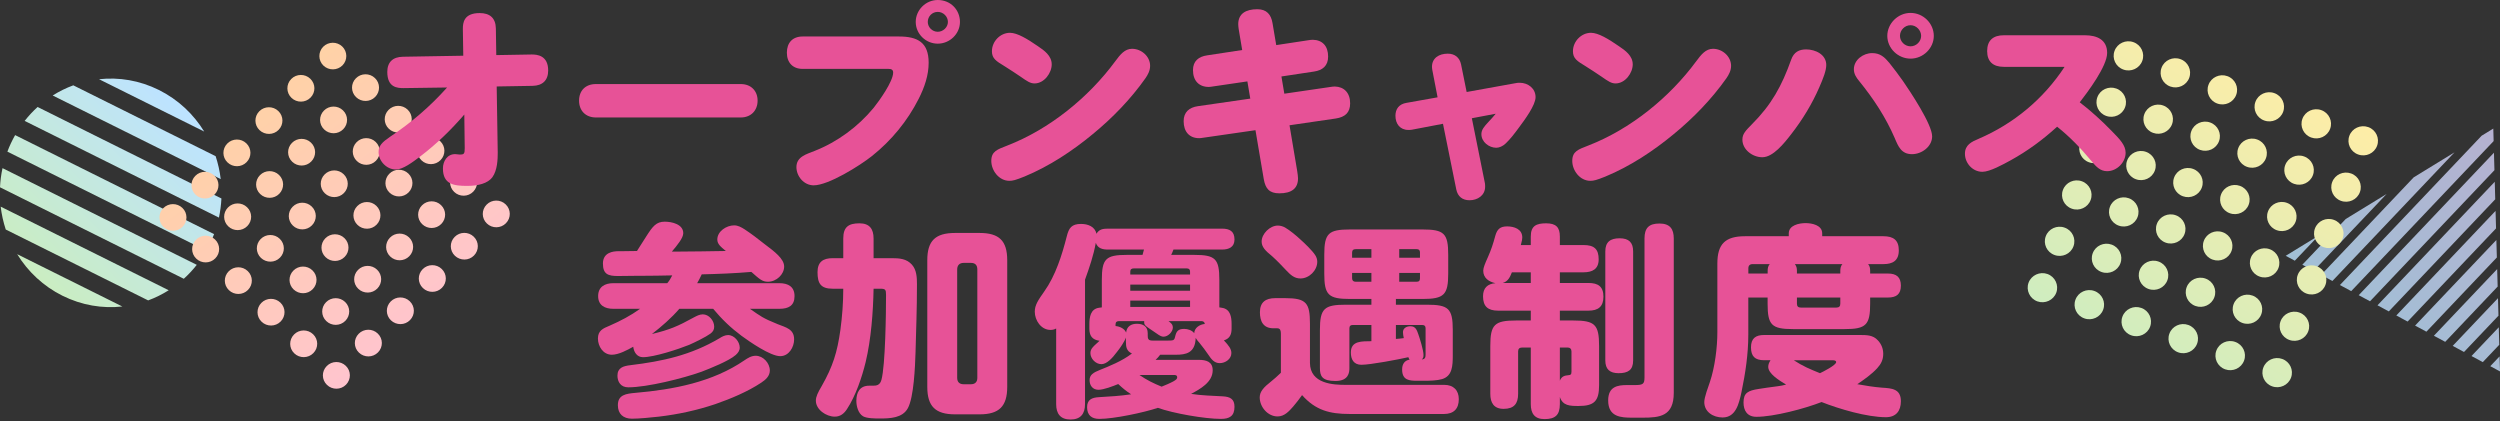 <svg width="350" height="59" viewBox="0 0 350 59" fill="none" xmlns="http://www.w3.org/2000/svg">
<rect x="0" y="0" width="350" height="59" fill="#333333" stroke="none"/>
<path d="M324.607 32.988L321.274 36.499L320 35.812L324.607 32.99V32.988ZM334.12 27.157L328.4 30.662L322.324 37.064L323.907 37.918L334.122 27.157H334.12ZM343.633 21.327L337.913 24.832L324.954 38.484L326.537 39.338L343.633 21.327ZM329.17 40.758L349.109 19.751L349.061 18L347.428 19.001L327.587 39.904L329.17 40.758ZM349.222 23.826L349.154 21.377L330.22 41.326L331.802 42.179L349.222 23.826ZM349.333 27.898L349.265 25.449L332.85 42.743L334.433 43.597L349.335 27.898H349.333ZM349.446 31.973L349.378 29.524L335.483 44.165L337.065 45.019L349.448 31.973H349.446ZM349.559 36.046L349.491 33.597L338.113 45.582L339.696 46.436L349.559 36.046ZM349.672 40.12L349.604 37.671L340.746 47.004L342.328 47.858L349.672 40.12ZM349.785 44.193L349.717 41.744L343.378 48.424L344.961 49.278L349.787 44.195L349.785 44.193ZM349.896 48.268L349.828 45.819L346.009 49.843L347.591 50.697L349.898 48.268H349.896ZM350 51.998L349.941 49.893L348.639 51.265L350 52V51.998Z" fill="url(#paint0_linear_410_8774)" fill-opacity="0.8"/>
<path d="M286.647 38.361C287.717 38.75 288.266 39.922 287.878 40.976C287.484 42.032 286.297 42.575 285.229 42.192C284.16 41.803 283.61 40.631 283.998 39.577C284.393 38.52 285.579 37.978 286.647 38.361ZM290.565 41.954C290.17 43.01 290.722 44.188 291.796 44.569C292.866 44.959 294.059 44.414 294.445 43.353C294.84 42.297 294.289 41.119 293.214 40.738C292.144 40.348 290.951 40.893 290.565 41.954ZM286.404 33.086C286.01 34.142 286.561 35.32 287.636 35.701C288.706 36.091 289.899 35.546 290.285 34.485C290.68 33.429 290.128 32.251 289.054 31.87C287.984 31.48 286.791 32.025 286.404 33.086ZM288.811 26.595C288.416 27.651 288.968 28.829 290.043 29.211C291.112 29.6 292.306 29.055 292.692 27.994C293.087 26.938 292.535 25.76 291.46 25.379C290.39 24.989 289.197 25.534 288.811 26.595ZM292.978 35.462C292.584 36.518 293.135 37.696 294.21 38.077C295.28 38.467 296.473 37.922 296.859 36.861C297.254 35.804 296.702 34.626 295.627 34.245C294.558 33.856 293.364 34.4 292.978 35.462ZM295.385 28.971C294.99 30.027 295.542 31.205 296.616 31.586C297.686 31.976 298.879 31.431 299.266 30.37C299.66 29.314 299.109 28.136 298.034 27.754C296.964 27.365 295.771 27.91 295.385 28.971ZM297.139 44.33C296.744 45.386 297.295 46.564 298.37 46.945C299.44 47.335 300.633 46.79 301.019 45.729C301.405 44.668 300.862 43.495 299.788 43.113C298.718 42.724 297.525 43.268 297.139 44.33ZM299.552 37.837C299.157 38.893 299.709 40.071 300.784 40.452C301.853 40.842 303.046 40.297 303.433 39.236C303.827 38.18 303.276 37.002 302.201 36.621C301.131 36.231 299.938 36.776 299.552 37.837ZM301.96 31.353C301.566 32.409 302.117 33.587 303.192 33.968C304.262 34.358 305.455 33.813 305.841 32.752C306.236 31.696 305.684 30.518 304.61 30.137C303.54 29.747 302.347 30.292 301.96 31.353ZM291.225 20.102C290.83 21.159 291.381 22.337 292.456 22.718C293.526 23.108 294.719 22.563 295.105 21.502C295.5 20.445 294.948 19.267 293.874 18.886C292.804 18.497 291.611 19.041 291.225 20.102ZM297.798 22.478C297.404 23.534 297.955 24.712 299.03 25.093C300.1 25.483 301.293 24.938 301.679 23.877C302.074 22.821 301.522 21.643 300.447 21.262C299.378 20.872 298.185 21.417 297.798 22.478ZM293.631 13.612C293.237 14.668 293.788 15.846 294.863 16.227C295.933 16.617 297.126 16.072 297.512 15.011C297.907 13.955 297.355 12.777 296.28 12.395C295.211 12.006 294.017 12.55 293.631 13.612ZM296.038 7.121C295.643 8.177 296.195 9.355 297.269 9.736C298.339 10.126 299.532 9.581 299.919 8.52C300.313 7.464 299.762 6.286 298.687 5.905C297.617 5.515 296.424 6.06 296.038 7.121ZM300.205 15.987C299.81 17.043 300.362 18.221 301.437 18.603C302.506 18.992 303.7 18.448 304.086 17.386C304.48 16.33 303.929 15.152 302.854 14.771C301.784 14.381 300.591 14.926 300.205 15.987ZM302.612 9.496C302.217 10.553 302.769 11.731 303.843 12.112C304.913 12.501 306.106 11.957 306.492 10.896C306.879 9.834 306.336 8.661 305.261 8.28C304.191 7.89 302.998 8.435 302.612 9.496ZM304.374 24.86C303.979 25.916 304.531 27.094 305.605 27.476C306.675 27.865 307.868 27.32 308.255 26.259C308.649 25.203 308.098 24.025 307.023 23.644C305.953 23.254 304.76 23.799 304.374 24.86ZM306.781 18.369C306.386 19.426 306.937 20.604 308.012 20.985C309.082 21.374 310.275 20.83 310.661 19.768C311.056 18.712 310.504 17.534 309.43 17.153C308.36 16.763 307.167 17.308 306.781 18.369ZM309.187 11.879C308.793 12.935 309.344 14.113 310.419 14.494C311.489 14.884 312.682 14.339 313.068 13.278C313.463 12.221 312.911 11.043 311.836 10.662C310.767 10.273 309.573 10.817 309.187 11.879ZM303.714 46.712C303.319 47.768 303.871 48.946 304.946 49.327C306.015 49.717 307.209 49.172 307.595 48.111C307.99 47.055 307.438 45.877 306.363 45.495C305.293 45.106 304.1 45.651 303.714 46.712ZM310.288 49.087C309.893 50.144 310.445 51.322 311.519 51.703C312.589 52.092 313.782 51.548 314.169 50.486C314.563 49.43 314.012 48.252 312.937 47.871C311.867 47.481 310.674 48.026 310.288 49.087ZM306.128 40.219C305.733 41.275 306.284 42.453 307.359 42.835C308.429 43.224 309.622 42.679 310.008 41.618C310.403 40.562 309.851 39.384 308.777 39.003C307.707 38.613 306.514 39.158 306.128 40.219ZM308.534 33.728C308.14 34.785 308.691 35.963 309.766 36.344C310.836 36.733 312.029 36.189 312.415 35.127C312.81 34.071 312.258 32.893 311.183 32.512C310.114 32.122 308.92 32.667 308.534 33.728ZM312.701 42.595C312.307 43.651 312.858 44.829 313.933 45.21C315.003 45.6 316.196 45.055 316.582 43.994C316.977 42.938 316.425 41.76 315.35 41.378C314.281 40.989 313.087 41.533 312.701 42.595ZM315.108 36.104C314.713 37.16 315.265 38.338 316.34 38.719C317.409 39.109 318.603 38.564 318.989 37.503C319.375 36.442 318.832 35.269 317.757 34.888C316.687 34.498 315.494 35.043 315.108 36.104ZM316.863 51.469C316.469 52.526 317.02 53.704 318.095 54.085C319.165 54.474 320.358 53.93 320.744 52.869C321.139 51.812 320.587 50.634 319.513 50.253C318.443 49.864 317.25 50.408 316.863 51.469ZM319.277 44.977C318.882 46.033 319.434 47.211 320.508 47.592C321.578 47.982 322.771 47.437 323.158 46.376C323.552 45.32 323.001 44.142 321.926 43.761C320.856 43.371 319.663 43.916 319.277 44.977ZM321.684 38.486C321.289 39.542 321.84 40.72 322.915 41.101C323.985 41.491 325.178 40.946 325.564 39.885C325.959 38.829 325.407 37.651 324.333 37.27C323.263 36.88 322.07 37.425 321.684 38.486ZM310.941 27.238C310.546 28.294 311.098 29.472 312.172 29.853C313.242 30.242 314.435 29.698 314.822 28.637C315.216 27.58 314.665 26.402 313.59 26.021C312.52 25.632 311.327 26.176 310.941 27.238ZM317.515 29.613C317.12 30.669 317.672 31.847 318.746 32.228C319.816 32.618 321.009 32.073 321.395 31.012C321.782 29.951 321.239 28.778 320.164 28.397C319.094 28.007 317.901 28.552 317.515 29.613ZM313.354 20.745C312.96 21.801 313.511 22.979 314.586 23.36C315.656 23.75 316.849 23.205 317.235 22.144C317.63 21.088 317.078 19.91 316.004 19.529C314.934 19.139 313.741 19.684 313.354 20.745ZM315.761 14.254C315.366 15.31 315.918 16.488 316.993 16.869C318.062 17.259 319.256 16.714 319.642 15.653C320.028 14.592 319.485 13.419 318.41 13.038C317.34 12.648 316.147 13.193 315.761 14.254ZM319.928 23.12C319.533 24.177 320.085 25.355 321.16 25.736C322.23 26.125 323.423 25.581 323.809 24.52C324.204 23.463 323.652 22.285 322.577 21.904C321.507 21.514 320.314 22.059 319.928 23.12ZM322.337 16.636C321.942 17.692 322.494 18.87 323.568 19.252C324.638 19.641 325.831 19.096 326.217 18.035C326.612 16.979 326.06 15.801 324.986 15.42C323.916 15.03 322.723 15.575 322.337 16.636ZM324.09 31.995C323.696 33.051 324.247 34.229 325.322 34.611C326.392 35 327.585 34.456 327.971 33.394C328.366 32.338 327.814 31.16 326.739 30.779C325.67 30.389 324.476 30.934 324.09 31.995ZM326.504 25.503C326.109 26.559 326.661 27.737 327.735 28.118C328.805 28.508 329.998 27.963 330.384 26.902C330.779 25.845 330.228 24.667 329.153 24.286C328.083 23.897 326.89 24.441 326.504 25.503ZM328.91 19.012C328.516 20.068 329.067 21.246 330.142 21.627C331.212 22.017 332.405 21.472 332.791 20.411C333.186 19.355 332.634 18.177 331.56 17.795C330.485 17.414 329.297 17.951 328.91 19.012Z" fill="url(#paint1_linear_410_8774)"/>
<path d="M8.756 41.409C6.055 40.065 3.905 38.019 2.405 35.585L17.127 42.91C14.349 43.215 11.456 42.75 8.756 41.406V41.409ZM0.096 28.926C0.225 30.019 0.465 31.093 0.805 32.133L20.741 42.057C21.742 41.688 22.706 41.211 23.619 40.636L0.096 28.93V28.926ZM0.351 23.543C0.159 24.434 0.044 25.329 0 26.221L25.732 39.029C26.386 38.438 26.991 37.787 27.549 37.078L0.351 23.539V23.543ZM29.969 32.777L2.117 18.914C1.91 19.28 1.714 19.661 1.53 20.05C1.348 20.438 1.182 20.834 1.034 21.23L28.887 35.093C29.094 34.727 29.29 34.347 29.474 33.958C29.655 33.569 29.822 33.173 29.969 32.777ZM5.268 14.975C4.614 15.566 4.008 16.217 3.451 16.926L30.649 30.465C30.841 29.573 30.956 28.678 31 27.787L5.268 14.979V14.975ZM10.256 11.947C9.255 12.316 8.29 12.793 7.378 13.368L30.9 25.074C30.771 23.981 30.531 22.907 30.191 21.867L10.256 11.943V11.947ZM13.873 11.094L28.591 18.419C27.095 15.985 24.945 13.939 22.241 12.594C19.54 11.25 16.647 10.785 13.869 11.09L13.873 11.094Z" fill="url(#paint2_linear_410_8774)"/>
<path d="M47.949 9.151C47.218 9.885 46.023 9.898 45.279 9.182C44.535 8.461 44.522 7.28 45.246 6.544C45.977 5.81 47.173 5.797 47.917 6.513C48.661 7.234 48.674 8.415 47.949 9.151ZM43.444 11.027C42.7 10.305 41.499 10.317 40.773 11.059C40.042 11.793 40.054 12.98 40.805 13.697C41.549 14.418 42.75 14.407 43.476 13.665C44.207 12.931 44.195 11.744 43.444 11.027ZM52.494 10.932C51.75 10.21 50.548 10.222 49.823 10.964C49.092 11.698 49.104 12.885 49.855 13.602C50.598 14.323 51.8 14.312 52.526 13.57C53.256 12.835 53.245 11.648 52.494 10.932ZM57.07 15.351C56.326 14.63 55.125 14.641 54.399 15.383C53.669 16.117 53.68 17.305 54.431 18.021C55.175 18.743 56.377 18.731 57.102 17.989C57.833 17.255 57.821 16.068 57.07 15.351ZM48.019 15.453C47.276 14.731 46.074 14.743 45.349 15.484C44.618 16.219 44.63 17.406 45.38 18.122C46.124 18.844 47.326 18.832 48.051 18.091C48.782 17.356 48.77 16.169 48.019 15.453ZM52.596 19.872C51.852 19.15 50.65 19.162 49.925 19.904C49.194 20.638 49.206 21.825 49.957 22.542C50.7 23.263 51.902 23.252 52.628 22.51C53.358 21.775 53.346 20.588 52.596 19.872ZM38.969 15.548C38.226 14.826 37.024 14.838 36.299 15.579C35.568 16.314 35.58 17.501 36.331 18.218C37.082 18.934 38.276 18.927 39.002 18.186C39.732 17.451 39.72 16.264 38.969 15.548ZM43.545 19.973C42.801 19.251 41.599 19.263 40.874 20.005C40.143 20.739 40.155 21.927 40.906 22.643C41.65 23.365 42.851 23.353 43.577 22.611C44.308 21.877 44.296 20.69 43.545 19.973ZM48.115 24.391C47.371 23.67 46.17 23.681 45.444 24.423C44.713 25.158 44.725 26.345 45.476 27.061C46.22 27.783 47.421 27.771 48.147 27.029C48.878 26.295 48.866 25.108 48.115 24.391ZM61.645 19.777C60.902 19.055 59.7 19.067 58.975 19.808C58.244 20.543 58.256 21.73 59.007 22.446C59.75 23.168 60.952 23.156 61.677 22.415C62.408 21.68 62.396 20.493 61.645 19.777ZM57.171 24.297C56.427 23.576 55.226 23.587 54.5 24.329C53.77 25.064 53.781 26.251 54.532 26.967C55.276 27.689 56.477 27.677 57.203 26.935C57.934 26.201 57.922 25.014 57.171 24.297ZM66.222 24.196C65.478 23.474 64.276 23.486 63.551 24.228C62.82 24.962 62.832 26.149 63.583 26.866C64.327 27.587 65.528 27.576 66.254 26.834C66.984 26.099 66.973 24.912 66.222 24.196ZM70.798 28.615C70.055 27.893 68.853 27.905 68.127 28.647C67.397 29.381 67.409 30.569 68.159 31.285C68.903 32.007 70.105 31.995 70.83 31.253C71.561 30.519 71.549 29.332 70.798 28.615ZM61.747 28.717C61.004 27.995 59.802 28.007 59.077 28.748C58.346 29.483 58.358 30.67 59.109 31.386C59.852 32.108 61.054 32.096 61.779 31.355C62.51 30.62 62.498 29.433 61.747 28.717ZM66.324 33.136C65.58 32.414 64.378 32.426 63.653 33.168C62.922 33.902 62.934 35.089 63.685 35.806C64.436 36.522 65.63 36.516 66.356 35.774C67.086 35.039 67.075 33.852 66.324 33.136ZM52.69 28.817C51.947 28.095 50.745 28.107 50.02 28.849C49.289 29.583 49.301 30.77 50.051 31.487C50.795 32.209 51.997 32.197 52.722 31.455C53.453 30.72 53.441 29.533 52.69 28.817ZM57.267 33.236C56.523 32.514 55.321 32.526 54.596 33.268C53.865 34.002 53.877 35.19 54.628 35.906C55.371 36.628 56.573 36.616 57.299 35.874C58.029 35.14 58.017 33.953 57.267 33.236ZM61.843 37.655C61.099 36.934 59.898 36.946 59.172 37.687C58.441 38.422 58.453 39.609 59.204 40.325C59.948 41.047 61.15 41.035 61.875 40.293C62.606 39.559 62.594 38.372 61.843 37.655ZM34.489 20.067C33.745 19.346 32.544 19.357 31.818 20.099C31.087 20.834 31.099 22.021 31.85 22.737C32.594 23.459 33.795 23.447 34.521 22.705C35.252 21.971 35.24 20.784 34.489 20.067ZM30.014 24.588C29.271 23.866 28.069 23.878 27.344 24.62C26.613 25.354 26.625 26.541 27.376 27.258C28.119 27.979 29.321 27.968 30.046 27.226C30.777 26.491 30.765 25.304 30.014 24.588ZM39.064 24.493C38.321 23.771 37.119 23.783 36.393 24.525C35.663 25.259 35.675 26.446 36.425 27.163C37.169 27.884 38.371 27.872 39.096 27.131C39.827 26.396 39.815 25.209 39.064 24.493ZM43.641 28.912C42.897 28.19 41.695 28.202 40.97 28.944C40.239 29.678 40.251 30.865 41.002 31.582C41.745 32.303 42.947 32.292 43.672 31.55C44.403 30.816 44.391 29.628 43.641 28.912ZM34.59 29.013C33.846 28.292 32.644 28.303 31.919 29.045C31.188 29.78 31.2 30.967 31.951 31.683C32.694 32.405 33.896 32.393 34.622 31.651C35.352 30.917 35.341 29.73 34.59 29.013ZM39.166 33.433C38.422 32.711 37.221 32.723 36.495 33.465C35.765 34.199 35.776 35.386 36.527 36.102C37.278 36.819 38.473 36.812 39.198 36.071C39.929 35.336 39.917 34.149 39.166 33.433ZM25.534 29.108C24.79 28.386 23.588 28.398 22.863 29.139C22.132 29.874 22.144 31.061 22.895 31.777C23.639 32.499 24.84 32.487 25.566 31.745C26.296 31.011 26.285 29.824 25.534 29.108ZM30.109 33.533C29.365 32.811 28.164 32.823 27.438 33.565C26.708 34.299 26.719 35.486 27.47 36.203C28.214 36.925 29.416 36.913 30.141 36.171C30.872 35.437 30.86 34.249 30.109 33.533ZM34.685 37.952C33.942 37.231 32.74 37.242 32.015 37.984C31.284 38.719 31.296 39.906 32.047 40.622C32.79 41.344 33.992 41.332 34.717 40.59C35.448 39.856 35.436 38.669 34.685 37.952ZM48.217 33.331C47.473 32.61 46.272 32.621 45.546 33.363C44.815 34.098 44.827 35.285 45.578 36.001C46.322 36.723 47.523 36.711 48.249 35.969C48.98 35.235 48.968 34.048 48.217 33.331ZM43.742 37.852C42.999 37.13 41.797 37.142 41.072 37.884C40.341 38.618 40.353 39.805 41.104 40.522C41.855 41.238 43.049 41.232 43.774 40.49C44.505 39.755 44.493 38.568 43.742 37.852ZM52.792 37.757C52.049 37.035 50.847 37.047 50.121 37.789C49.391 38.523 49.403 39.71 50.154 40.427C50.897 41.148 52.099 41.137 52.824 40.395C53.555 39.66 53.543 38.473 52.792 37.757ZM57.369 42.176C56.625 41.454 55.423 41.466 54.698 42.208C53.967 42.942 53.979 44.129 54.73 44.846C55.481 45.562 56.675 45.556 57.401 44.814C58.131 44.08 58.12 42.893 57.369 42.176ZM48.318 42.277C47.574 41.556 46.373 41.568 45.647 42.309C44.916 43.044 44.928 44.231 45.679 44.947C46.423 45.669 47.624 45.657 48.35 44.915C49.081 44.181 49.069 42.994 48.318 42.277ZM52.888 46.696C52.144 45.974 50.943 45.986 50.217 46.727C49.486 47.462 49.498 48.649 50.249 49.365C50.993 50.087 52.194 50.075 52.92 49.334C53.651 48.599 53.639 47.412 52.888 46.696ZM39.262 42.371C38.518 41.65 37.316 41.662 36.591 42.403C35.86 43.138 35.872 44.325 36.623 45.041C37.367 45.763 38.568 45.751 39.294 45.01C40.024 44.275 40.013 43.088 39.262 42.371ZM43.837 46.797C43.093 46.075 41.892 46.087 41.166 46.829C40.436 47.563 40.447 48.75 41.198 49.467C41.942 50.188 43.144 50.177 43.869 49.435C44.6 48.7 44.588 47.514 43.837 46.797ZM48.413 51.216C47.67 50.495 46.468 50.506 45.743 51.248C45.012 51.983 45.024 53.17 45.775 53.886C46.518 54.608 47.72 54.596 48.445 53.854C49.171 53.112 49.164 51.933 48.413 51.216Z" fill="url(#paint3_linear_410_8774)"/>
<path d="M58.842 21.893C57.708 22.754 56.401 23.73 55.412 23.73C54.133 23.73 53 22.553 53 21.29C53 20.4 53.494 19.912 54.628 19.137C57.592 17.157 60.237 14.889 62.591 12.249L56.517 12.335C55.645 12.335 54.221 12.277 54.221 10.068C54.221 8.69 55.005 7.972 56.401 7.944L64.858 7.8L64.8 4.04C64.8 3.208 64.916 1.83 67.154 1.83C68.578 1.83 69.392 2.519 69.421 3.983L69.479 7.714L74.449 7.628C75.176 7.628 76.745 7.743 76.745 9.867C76.745 11.244 75.96 11.991 74.565 12.019L69.537 12.105L69.683 21.376C69.683 22.237 69.654 23.816 68.927 24.82C68.288 25.681 66.922 26.026 65.41 26.026C63.55 26.026 62.01 25.825 62.01 23.586C62.01 22.581 62.591 21.577 63.725 21.577C63.899 21.577 64.16 21.634 64.306 21.634H64.451C64.974 21.634 65.061 21.491 65.061 20.744L65.003 16.037C63.143 18.19 61.109 20.171 58.842 21.893Z" fill="#E75297"/>
<path d="M103.709 11.768C105.134 11.768 106.064 12.715 106.064 14.092C106.064 15.47 105.134 16.446 103.709 16.446H83.423C81.999 16.446 81.069 15.499 81.069 14.092C81.069 12.686 81.97 11.768 83.423 11.768H103.709Z" fill="#E75297"/>
<path d="M112.37 9.644C110.975 9.644 110.162 8.754 110.162 7.376C110.162 5.999 110.946 5.109 112.37 5.109H125.856C128.472 5.109 130.012 5.941 130.012 8.783C130.012 10.534 129.431 12.227 128.617 13.834C127.048 16.934 124.81 19.661 122.078 21.842C120.421 23.162 116.003 25.946 113.911 25.946C112.545 25.946 111.499 24.683 111.499 23.392C111.499 21.928 112.923 21.584 114.056 21.124C117.253 19.862 120.131 17.738 122.31 15.097C123.095 14.121 125.042 11.395 125.042 10.16C125.042 9.73 124.752 9.644 124.374 9.644H112.37ZM134.394 3.071C134.394 4.736 132.97 6.113 131.284 6.113C129.598 6.113 128.203 4.736 128.203 3.071C128.203 1.406 129.598 0 131.284 0C133.115 0 134.394 1.406 134.394 3.071ZM129.889 3.071C129.889 3.817 130.528 4.449 131.284 4.449C132.039 4.449 132.708 3.817 132.708 3.071C132.708 2.325 132.069 1.665 131.284 1.665C130.499 1.665 129.889 2.296 129.889 3.071Z" fill="#E75297"/>
<path d="M161.016 9.213C161.016 9.873 160.725 10.419 160.377 10.935C158.313 13.863 155.756 16.503 152.994 18.771C150.117 21.153 146.891 23.277 143.432 24.712C142.154 25.229 141.776 25.315 141.311 25.315C139.858 25.315 138.782 23.88 138.782 22.531C138.782 21.182 139.625 20.924 141.02 20.378C146.949 18.082 152.413 13.633 156.133 8.582C156.831 7.635 157.47 6.831 158.488 6.831C159.795 6.831 161.016 7.893 161.016 9.213ZM145.293 6.458C146.194 7.061 147.24 7.807 147.24 9.012C147.24 10.218 146.194 11.682 144.828 11.682C144.246 11.682 143.781 11.366 142.88 10.734C142.154 10.246 141.427 9.759 140.642 9.271C139.451 8.553 138.869 8.18 138.869 7.175C138.869 5.798 140.032 4.592 141.398 4.592C142.415 4.592 143.839 5.453 145.293 6.458Z" fill="#E75297"/>
<path d="M173.412 4.047C173.383 3.817 173.354 3.588 173.354 3.387C173.354 1.923 174.4 1.292 176.028 1.292C177.336 1.292 177.946 2.038 178.149 3.215L178.672 6.315L183.206 5.626C183.41 5.597 183.613 5.568 183.788 5.568C185.154 5.597 185.938 6.458 185.938 7.922C185.938 9.213 185.154 9.845 183.962 10.017L179.399 10.706L179.806 13.117L186.287 12.17C186.491 12.141 186.665 12.112 186.868 12.112C188.176 12.141 189.019 13.002 189.019 14.466C189.019 15.757 188.322 16.389 187.014 16.59L180.533 17.537L181.608 23.937C181.666 24.282 181.724 24.77 181.724 24.971C181.724 26.406 180.794 27.066 179.108 27.066C177.713 27.066 177.161 26.406 176.929 25.085L175.766 18.226L168.413 19.288C168.239 19.316 168.064 19.345 167.89 19.345C166.524 19.345 165.71 18.455 165.71 16.963C165.71 15.7 166.495 15.04 167.686 14.868L175.039 13.806L174.633 11.395L169.75 12.112C169.575 12.141 169.401 12.17 169.227 12.17C167.861 12.17 167.018 11.309 167.018 9.816C167.018 8.553 167.803 7.922 168.994 7.75L173.906 7.003L173.412 4.047Z" fill="#E75297"/>
<path d="M207.889 25.652C207.918 25.825 207.918 25.968 207.918 26.14C207.918 27.346 206.872 28.035 205.738 28.035C204.75 28.035 204.081 27.518 203.878 26.514L202.018 17.329L197.658 18.161C197.513 18.19 197.339 18.19 197.164 18.19C196.002 18.19 195.362 17.329 195.362 16.21C195.362 15.262 195.856 14.574 196.903 14.401L201.262 13.626L200.536 9.866C200.507 9.694 200.478 9.522 200.478 9.35C200.478 8.144 201.437 7.513 202.686 7.513C203.675 7.513 204.343 8.058 204.547 9.005L205.331 12.88L212.161 11.646C212.423 11.589 212.568 11.589 212.772 11.589C213.934 11.589 214.98 12.392 214.98 13.598C214.98 14.717 213.498 16.726 212.597 17.932C212.045 18.678 211.464 19.453 210.795 20.084C210.417 20.457 209.894 20.687 209.487 20.687C208.441 20.687 207.395 19.855 207.395 18.793C207.395 18.161 207.773 17.731 208.383 17.071C208.732 16.698 209.08 16.324 209.4 15.922L206.058 16.554L207.889 25.652Z" fill="#E75297"/>
<path d="M242.351 9.213C242.351 9.873 242.06 10.419 241.712 10.935C239.648 13.863 237.09 16.503 234.329 18.771C231.452 21.153 228.226 23.277 224.767 24.712C223.489 25.229 223.111 25.315 222.646 25.315C221.193 25.315 220.117 23.88 220.117 22.531C220.117 21.182 220.96 20.924 222.355 20.378C228.284 18.082 233.748 13.633 237.468 8.582C238.166 7.635 238.805 6.831 239.823 6.831C241.13 6.831 242.351 7.893 242.351 9.213ZM226.635 6.458C227.536 7.061 228.582 7.807 228.582 9.012C228.582 10.218 227.536 11.682 226.17 11.682C225.588 11.682 225.123 11.366 224.222 10.734C223.496 10.246 222.769 9.759 221.985 9.271C220.793 8.553 220.212 8.18 220.212 7.175C220.212 5.798 221.374 4.592 222.74 4.592C223.757 4.592 225.182 5.453 226.635 6.458Z" fill="#E75297"/>
<path d="M255.677 9.098C255.677 9.873 255.27 10.935 254.689 12.255C253.701 14.523 252.364 16.733 250.823 18.713C249.748 20.12 248.207 22.014 246.725 22.014C245.359 22.014 243.935 20.952 243.935 19.546C243.935 18.742 244.4 18.283 245.272 17.393C248.004 14.666 249.457 12.026 250.765 8.352C251.143 7.29 251.87 6.917 252.858 6.917C254.166 6.917 255.677 7.635 255.677 9.098ZM264.512 8.811C265.181 9.644 265.82 10.505 266.431 11.366C267.477 12.887 270.499 17.422 270.499 19.087C270.499 20.522 269.046 21.584 267.68 21.584C266.198 21.584 265.762 20.522 265.268 19.345C264.018 16.446 262.303 13.834 260.298 11.366C259.891 10.878 259.542 10.361 259.542 9.701C259.542 8.381 260.85 7.434 262.1 7.434C263.233 7.434 263.844 8.008 264.512 8.811ZM270.732 5.023C270.732 6.745 269.25 8.209 267.477 8.209C265.704 8.209 264.222 6.745 264.222 5.023C264.222 3.301 265.704 1.808 267.477 1.808C269.25 1.808 270.732 3.272 270.732 5.023ZM265.995 5.023C265.995 5.798 266.663 6.486 267.477 6.486C268.291 6.486 268.959 5.798 268.959 5.023C268.959 4.248 268.291 3.53 267.477 3.53C266.663 3.53 265.995 4.219 265.995 5.023Z" fill="#E75297"/>
<path d="M295.64 18.34C296.803 19.517 297.587 20.349 297.587 21.383C297.587 22.732 296.367 23.966 295.001 23.966C294.071 23.966 293.489 23.392 292.763 22.502C291.309 20.751 289.769 19.144 287.996 17.738C286.02 19.546 283.84 21.153 281.486 22.445C280.44 23.019 278.579 24.052 277.533 24.052C276.167 24.052 275.092 22.846 275.092 21.526C275.092 20.292 275.993 19.861 277.01 19.431C281.951 17.307 286.107 13.834 289.042 9.357H280.527C279.044 9.357 278.202 8.639 278.202 7.147C278.202 5.654 279.044 4.937 280.527 4.937H291.891C293.547 4.937 295.001 5.539 295.001 7.405C295.001 9.27 292.298 12.858 291.164 14.322C292.763 15.556 294.245 16.905 295.64 18.34Z" fill="#E75297"/>
<path d="M89.786 38.612H89.175C88.275 38.612 87.403 38.641 86.531 38.641C85.194 38.641 84.409 38.44 84.409 36.89C84.409 35.34 85.833 35.168 86.589 35.168H87.083C87.78 35.168 88.478 35.139 89.175 35.139C89.699 34.335 90.106 33.675 90.454 33.13C91.384 31.666 91.878 31.035 93.07 31.035C94.087 31.035 95.657 31.408 95.657 32.642C95.657 33.302 94.843 34.307 94.058 35.225H94.698C96.994 35.225 99.319 35.168 101.615 35.139C100.888 34.536 100.423 34.163 100.423 33.532C100.423 32.384 101.702 31.551 102.777 31.551C103.33 31.551 103.766 31.81 104.231 32.097C105.19 32.728 106.091 33.417 106.992 34.135C108.445 35.225 109.782 36.23 109.782 37.32C109.782 38.411 108.706 39.444 107.515 39.444C106.73 39.444 106.352 39.1 105.19 38.067C102.865 38.267 100.568 38.354 98.243 38.411C98.04 38.842 97.837 39.243 97.604 39.645H109.113C110.334 39.645 111.235 40.133 111.235 41.453C111.235 42.774 110.421 43.233 109.113 43.233H104.986C106.527 44.295 106.759 44.525 108.881 45.386C110.043 45.845 111.177 46.074 111.177 47.509C111.177 48.6 110.45 49.863 109.23 49.863C107.864 49.863 104.957 47.854 103.824 47.022C102.283 45.873 101.063 44.697 99.842 43.233H95.105C94 44.525 92.605 45.73 91.268 46.763C93.767 46.16 94.901 45.672 97.139 44.438C97.517 44.237 97.953 44.008 98.389 44.008C99.261 44.008 99.987 44.898 99.987 45.73C99.987 46.16 99.813 46.447 99.464 46.706C98.796 47.194 97.255 47.94 96.471 48.284C94.988 48.887 91.559 50.007 90.018 50.007C89.175 50.007 88.74 49.289 88.652 48.543C87.838 49.002 86.618 49.662 85.659 49.662C84.438 49.662 83.711 48.485 83.711 47.395C83.711 46.304 84.38 45.988 85.368 45.586C86.879 44.926 88.303 44.18 89.611 43.233H85.862C84.671 43.233 83.74 42.745 83.74 41.453C83.74 40.162 84.671 39.645 85.862 39.645H93.419C93.709 39.301 93.913 38.956 94.116 38.554C92.663 38.583 91.239 38.612 89.786 38.612ZM88.245 51.126C92.779 50.581 96.732 49.719 100.714 47.366C101.063 47.136 101.499 46.907 101.934 46.907C102.806 46.907 103.562 47.854 103.562 48.657C103.562 49.088 103.33 49.404 103.01 49.691C102.08 50.523 99.406 51.585 98.214 52.044C95.657 52.963 90.6 54.226 87.955 54.226C86.879 54.226 86.443 53.422 86.443 52.59C86.443 51.47 87.286 51.241 88.245 51.126ZM107.776 51.872C107.776 52.647 107.195 53.164 106.585 53.566C104.696 54.828 102.283 55.833 100.133 56.579C97.575 57.44 94.93 58.014 92.227 58.33C91.21 58.445 89.495 58.617 88.478 58.617C87.257 58.617 86.502 57.957 86.502 56.723C86.502 55.259 87.664 55.115 88.943 55.001C94.262 54.541 99.755 53.508 104.231 50.437C104.696 50.121 105.19 49.806 105.8 49.806C106.846 49.806 107.776 50.839 107.776 51.872Z" fill="#E75297"/>
<path d="M121.197 50.667C120.673 52.82 119.801 55.403 118.581 57.268C118.174 57.9 117.651 58.33 116.866 58.33C115.674 58.33 114.221 57.355 114.221 56.092C114.221 55.518 114.512 54.944 115.035 54.054C116.604 51.298 117.215 49.318 117.651 46.218C117.912 44.295 118.058 42.343 118.058 40.42H116.575C114.89 40.42 114.454 39.674 114.454 38.096C114.454 36.689 115.209 36.144 116.575 36.144H118.058V33.389C118.058 31.781 118.784 31.265 120.325 31.265C121.749 31.265 122.301 32.068 122.301 33.389V36.144H124.829C125.876 36.144 126.922 36.201 127.678 37.062C128.317 37.78 128.375 38.813 128.375 39.789C128.375 43.319 128.259 46.046 128.172 49.404C128.114 51.27 127.939 55.632 127.096 57.154C126.341 58.531 124.597 58.589 123.173 58.589C122.563 58.589 121.342 58.589 120.819 58.273C120.15 57.871 119.889 56.867 119.889 56.12C119.889 54.944 120.354 53.996 121.691 53.996H122.214C122.65 53.996 123.202 53.968 123.405 53.164C123.958 51.097 124.045 43.75 124.045 41.282C124.045 40.535 123.958 40.42 123.202 40.42H122.301C122.243 43.664 121.952 47.51 121.197 50.667ZM141.011 54.161C141.011 56.888 139.877 58.008 137.145 58.008H133.716C130.955 58.008 129.821 56.888 129.821 54.161V36.431C129.821 33.704 130.955 32.614 133.716 32.614H137.145C139.877 32.614 141.011 33.704 141.011 36.431V54.169V54.161ZM134.907 36.804C134.326 36.804 134.006 37.148 134.006 37.722V52.906C134.006 53.48 134.326 53.795 134.907 53.795H135.925C136.506 53.795 136.826 53.48 136.826 52.906V37.722C136.826 37.091 136.506 36.804 135.925 36.804H134.907Z" fill="#E75297"/>
<path d="M172.393 49.432C172.393 50.264 171.55 50.839 170.765 50.839C169.98 50.839 169.573 50.264 169.167 49.662C168.76 49.088 168.382 48.542 167.946 48.026C167.742 47.796 167.539 47.567 167.394 47.308C167.336 49.461 165.97 49.662 164.633 49.662H162.424C162.22 49.949 162.046 50.121 161.784 50.379H167.83C168.876 50.379 169.777 50.638 169.777 51.843C169.777 53.508 168.033 54.455 166.754 55.144C168.207 55.373 169.719 55.402 171.201 55.488C172.218 55.546 172.829 55.861 172.829 56.952C172.829 58.244 172.131 58.645 170.939 58.645C168.672 58.645 164.226 57.87 162.104 57.096C160.157 57.756 155.942 58.645 153.908 58.645C152.833 58.645 152.193 58.129 152.193 57.009C152.193 55.947 152.862 55.66 153.85 55.603C155.361 55.517 156.843 55.431 158.355 55.201C157.686 54.771 157.134 54.312 156.553 53.766C155.855 54.053 154.518 54.57 153.792 54.57C152.978 54.57 152.542 53.967 152.542 53.221C152.542 52.474 153.065 52.159 153.995 51.786C155.216 51.298 157.105 50.551 158.471 49.49C157.715 49.145 157.628 48.571 157.628 47.825V47.251C157.425 47.854 156.814 48.715 156.408 49.231C155.681 50.207 154.925 50.982 154.199 50.982C153.385 50.982 152.658 50.207 152.658 49.432C152.658 49.116 152.775 48.858 152.978 48.629C153.21 48.342 153.559 48.083 153.937 47.71C152.891 47.567 152.513 46.992 152.513 46.017V45.385C152.513 44.438 152.658 43.261 153.85 43.089L154.257 43.032V39.186C154.257 36.229 154.809 35.684 157.773 35.684H159.953C160.011 35.454 160.099 35.196 160.157 34.938H155.1C154.344 34.938 153.675 34.766 153.414 33.991C153.094 35.77 152.513 37.464 151.903 39.157V56.579C151.903 57.928 151.292 58.731 149.868 58.731C148.444 58.731 147.863 57.899 147.863 56.579V45.988C147.601 46.132 147.369 46.189 147.078 46.189C145.741 46.189 144.869 44.84 144.869 43.634C144.869 42.716 145.334 42.027 146.206 40.793C147.776 38.583 148.677 35.713 149.345 33.101C149.636 31.924 150.013 31.35 151.35 31.35C152.309 31.35 153.298 31.723 153.501 32.728C153.879 32.096 154.402 32.01 155.1 32.01H171.085C172.16 32.01 172.829 32.383 172.829 33.531C172.829 34.593 172.044 34.938 171.085 34.938H164.284C164.197 35.196 164.08 35.454 163.964 35.684H167.19C170.155 35.684 170.707 36.229 170.707 39.186V43.032L171.056 43.089C172.276 43.261 172.422 44.409 172.422 45.385V46.017C172.422 46.792 172.189 47.394 171.346 47.653C172.044 48.399 172.393 48.858 172.393 49.432ZM168.178 44.955H163.586C163.935 45.213 164.197 45.414 164.197 45.873C164.197 46.419 163.557 47.136 162.889 47.136C162.656 47.136 162.424 47.021 162.162 46.849C161.726 46.562 161.29 46.246 160.941 46.017C160.389 45.644 160.186 45.5 160.186 45.127V44.955H156.669C156.378 44.955 156.175 45.069 156.175 45.414V45.644C156.756 45.701 157.425 45.988 157.657 46.562C157.744 45.701 158.355 45.328 159.169 45.328C160.04 45.328 160.68 45.701 160.68 46.648V46.935C160.68 47.423 160.738 47.681 161.348 47.681H163.528C164.284 47.681 164.4 47.653 164.516 47.136C164.691 46.361 164.952 46.045 165.795 46.045C166.289 46.045 166.9 46.246 167.19 46.648C167.219 45.902 167.946 45.414 168.672 45.356C168.643 45.069 168.44 44.955 168.178 44.955ZM166.609 38.439V38.038C166.609 37.722 166.464 37.578 166.144 37.578H158.733C158.384 37.578 158.239 37.722 158.239 38.038V38.439H166.609ZM158.239 39.846V40.707H166.609V39.846H158.239ZM158.239 42.084V42.974H166.609V42.084H158.239ZM164.284 53.386C164.691 53.156 164.807 53.013 164.807 52.84C164.807 52.525 164.574 52.496 164.342 52.496H159.517C160.564 53.214 161.436 53.644 162.627 54.132C163.063 53.96 163.819 53.644 164.284 53.386Z" fill="#E75297"/>
<path d="M188.363 53.881H202.198C203.476 53.881 204.232 54.627 204.232 55.89C204.232 57.239 203.506 57.957 202.169 57.957H188.945C186.154 57.957 184.178 57.44 182.289 55.316C181.911 55.862 181.475 56.407 181.039 56.924C180.458 57.584 179.818 58.301 178.859 58.301C177.493 58.301 176.36 56.981 176.36 55.632C176.36 54.828 176.941 54.197 177.9 53.451C178.394 53.049 178.859 52.647 179.324 52.188V46.706C179.324 46.361 179.266 45.96 178.83 45.96H178.278C176.854 45.96 176.389 44.984 176.389 43.721C176.389 42.315 177.174 41.74 178.54 41.74H179.935C182.899 41.74 183.393 42.429 183.393 45.3V50.782C183.393 53.767 186.736 53.881 188.363 53.881ZM178.896 31.58C179.215 31.58 179.564 31.666 179.884 31.838C180.581 32.24 181.482 32.986 182.064 33.532C182.645 34.048 183.72 35.082 184.127 35.713C184.302 35.971 184.418 36.316 184.418 36.632C184.418 37.866 183.284 38.985 182.064 38.985C181.192 38.985 180.669 38.468 180.116 37.895C179.564 37.292 178.663 36.373 178.082 35.857C177.152 35.11 176.629 34.565 176.629 33.819C176.629 32.728 177.791 31.58 178.896 31.58ZM197.17 50.007C195.804 50.322 191.851 51.069 190.601 51.069C189.526 51.069 189.119 50.322 189.119 49.346C189.119 47.653 190.746 47.797 191.996 47.768V45.5H189.38C189.061 45.5 188.915 45.644 188.915 45.96V51.528C188.915 52.13 188.828 53.336 186.968 53.336C185.108 53.336 184.788 52.676 184.788 51.528V46.189C184.788 43.176 185.399 42.659 188.421 42.659H191.996V41.855H189.003C185.951 41.855 185.399 41.281 185.399 38.296V35.656C185.399 32.671 185.98 32.125 189.003 32.125H199.146C202.169 32.125 202.75 32.671 202.75 35.656V38.296C202.75 41.281 202.169 41.855 199.146 41.855H195.426V42.659H199.756C202.779 42.659 203.389 43.176 203.389 46.189V49.719C203.389 51.241 203.331 52.647 201.878 53.078C201.209 53.279 200.163 53.307 199.32 53.307H198.448C197.315 53.307 196.298 53.25 196.298 51.729C196.298 51.04 196.588 50.466 197.344 50.351C197.257 50.208 197.228 50.179 197.17 50.007ZM189.816 34.881C189.468 34.881 189.293 35.024 189.293 35.369V36.086H191.996V34.881H189.816ZM191.996 38.21H189.293V38.956C189.293 39.272 189.468 39.444 189.787 39.444H191.996V38.21ZM199.582 49.605V45.96C199.582 45.644 199.437 45.5 199.117 45.5H195.426V47.452C195.804 47.423 196.152 47.395 196.53 47.337C196.472 47.108 196.414 46.735 196.414 46.505C196.414 45.931 196.937 45.673 197.46 45.673C198.187 45.673 198.361 46.218 198.565 46.792C198.797 47.452 199.291 49.059 199.291 49.691C199.291 49.978 199.262 50.121 199.059 50.322C199.524 50.294 199.582 50.007 199.582 49.605ZM195.891 36.086H198.797V35.34C198.797 35.024 198.652 34.881 198.332 34.881H195.891V36.086ZM198.332 39.444C198.652 39.444 198.797 39.301 198.797 38.956V38.21H195.891V39.444H198.332Z" fill="#E75297"/>
<path d="M214.31 34.307V33.102C214.31 31.609 215.095 31.265 216.461 31.265C217.827 31.265 218.379 31.81 218.379 33.102V34.307H221.692C223.175 34.307 223.814 34.852 223.814 36.316C223.814 37.665 222.942 38.124 221.692 38.124H218.379V39.617H222.39C223.756 39.617 224.483 40.133 224.483 41.54C224.483 42.946 223.727 43.492 222.39 43.492H218.379V44.869H220.268C223.291 44.869 223.872 45.443 223.872 48.428V53.939C223.872 56.149 223.204 56.838 220.995 56.838C219.774 56.838 218.786 56.809 218.379 55.575V56.58C218.379 58.101 217.74 58.675 216.228 58.675C214.833 58.675 214.31 57.871 214.31 56.58V48.658H213.06C212.712 48.658 212.537 48.859 212.537 49.203V55.145C212.537 56.522 211.956 57.24 210.503 57.24C209.137 57.24 208.643 56.379 208.643 55.145V48.428C208.643 45.443 209.224 44.869 212.247 44.869H214.31V43.492H209.747C208.323 43.492 207.625 42.917 207.625 41.483C207.625 40.334 208.236 39.732 209.369 39.645C208.439 39.445 207.655 38.928 207.655 37.895C207.655 37.493 207.916 36.861 208.294 36.029C208.788 34.91 209.021 34.192 209.34 33.016C209.602 32.097 210.009 31.695 210.997 31.695C211.985 31.695 213.119 32.068 213.119 33.245C213.119 33.475 213.09 33.647 212.915 34.307H214.31ZM210.387 39.617H214.31V38.124H211.665C211.404 38.785 211.142 39.387 210.387 39.617ZM218.379 53.3C218.641 52.669 219.019 52.583 219.6 52.525C219.89 52.497 220.007 52.439 220.007 52.009V49.196C220.007 48.852 219.803 48.651 219.455 48.651H218.379V53.3ZM228.639 50.466C228.639 51.815 227.912 52.246 226.604 52.246C225.384 52.246 224.744 51.7 224.744 50.466V35.197C224.744 33.877 225.442 33.36 226.75 33.36C228.057 33.36 228.639 33.963 228.639 35.197V50.466ZM230.23 33.389C230.23 31.925 230.84 31.293 232.323 31.293C233.805 31.293 234.328 32.068 234.328 33.389V55.001C234.328 58.273 232.381 58.474 229.968 58.474H228.515C226.946 58.474 225.144 58.388 225.144 56.063C225.144 54.111 226.481 53.91 227.76 53.91H228.806C229.997 53.91 230.23 53.795 230.23 52.848V33.389Z" fill="#E75297"/>
<path d="M261.822 37.923V38.296H264.322C265.484 38.296 266.124 38.784 266.124 39.99C266.124 41.195 265.484 41.654 264.322 41.654H261.822V42.515C261.822 45.5 261.241 46.074 258.247 46.074H251.039C248.017 46.074 247.465 45.5 247.465 42.515V41.654H244.762V46.878C244.762 49.547 244.355 52.274 243.803 54.914C243.454 56.522 243.018 58.445 241.158 58.445C239.85 58.445 238.6 57.67 238.6 56.292C238.6 55.603 239.152 54.168 239.385 53.479C240.082 51.413 240.431 48.657 240.431 46.476V36.89C240.431 34.163 241.536 33.072 244.297 33.072H250.429V32.671C250.429 31.523 251.882 31.236 252.783 31.236C253.684 31.236 255.108 31.523 255.108 32.671V33.072H263.682C265.077 33.072 265.833 33.618 265.833 35.053C265.833 36.488 264.99 36.976 263.682 36.976H261.532C261.764 37.234 261.822 37.55 261.822 37.923ZM263.508 54.276C264.874 54.362 266.124 54.448 266.124 56.17C266.124 57.519 265.455 58.409 264.031 58.409C261.386 58.409 257.492 57.261 255.021 56.285C252.667 57.203 248.366 58.352 245.895 58.352C244.616 58.352 244.093 57.49 244.093 56.342C244.093 54.993 244.733 54.678 246.244 54.448C246.941 54.333 247.784 54.218 248.86 54.075C249.267 54.018 249.644 53.96 250.051 53.845C249.063 53.243 247.552 52.324 247.552 51.348C247.552 51.004 247.697 50.717 247.871 50.43H246.971C245.692 50.43 245.139 49.885 245.139 48.622C245.139 47.359 245.808 46.9 246.971 46.9H260.369C261.328 46.9 262.229 46.9 262.898 47.646C263.392 48.162 263.653 48.823 263.653 49.54C263.653 50.344 263.363 50.947 262.81 51.549C262.055 52.382 260.95 53.157 260.02 53.788C261.154 53.989 262.345 54.19 263.508 54.276ZM245.379 36.976C244.972 36.976 244.769 37.177 244.769 37.579V38.296H247.472V37.923C247.472 37.55 247.53 37.234 247.763 36.976H245.379ZM257.063 50.695C257.063 50.437 256.656 50.437 256.569 50.437H251.134C252.413 51.269 253.372 51.671 254.796 52.245C255.174 52.073 257.063 51.126 257.063 50.695ZM251.57 37.923V38.296H257.644V37.923C257.644 37.579 257.702 37.234 257.935 36.976H251.279C251.512 37.263 251.57 37.55 251.57 37.923ZM251.57 42.515C251.57 42.889 251.744 43.061 252.122 43.061H257.092C257.47 43.061 257.644 42.889 257.644 42.515V41.654H251.57V42.515Z" fill="#E75297"/>
<defs>
<linearGradient id="paint0_linear_410_8774" x1="331.559" y1="47.336" x2="354.949" y2="23.873" gradientUnits="userSpaceOnUse">
<stop stop-color="#BDE3FF"/>
<stop offset="1" stop-color="#D6D0F7"/>
</linearGradient>
<linearGradient id="paint1_linear_410_8774" x1="295.879" y1="54.411" x2="322.758" y2="10.475" gradientUnits="userSpaceOnUse">
<stop stop-color="#CAEDC2"/>
<stop offset="1" stop-color="#FFEDA6"/>
</linearGradient>
<linearGradient id="paint2_linear_410_8774" x1="4.704" y1="38.042" x2="26.457" y2="16.715" gradientUnits="userSpaceOnUse">
<stop stop-color="#CAEDC2"/>
<stop offset="1" stop-color="#BDE3FF"/>
</linearGradient>
<linearGradient id="paint3_linear_410_8774" x1="34.924" y1="13.847" x2="58.383" y2="46.826" gradientUnits="userSpaceOnUse">
<stop stop-color="#FFD2A6"/>
<stop offset="1" stop-color="#FFC4CE"/>
</linearGradient>
</defs>
</svg>
